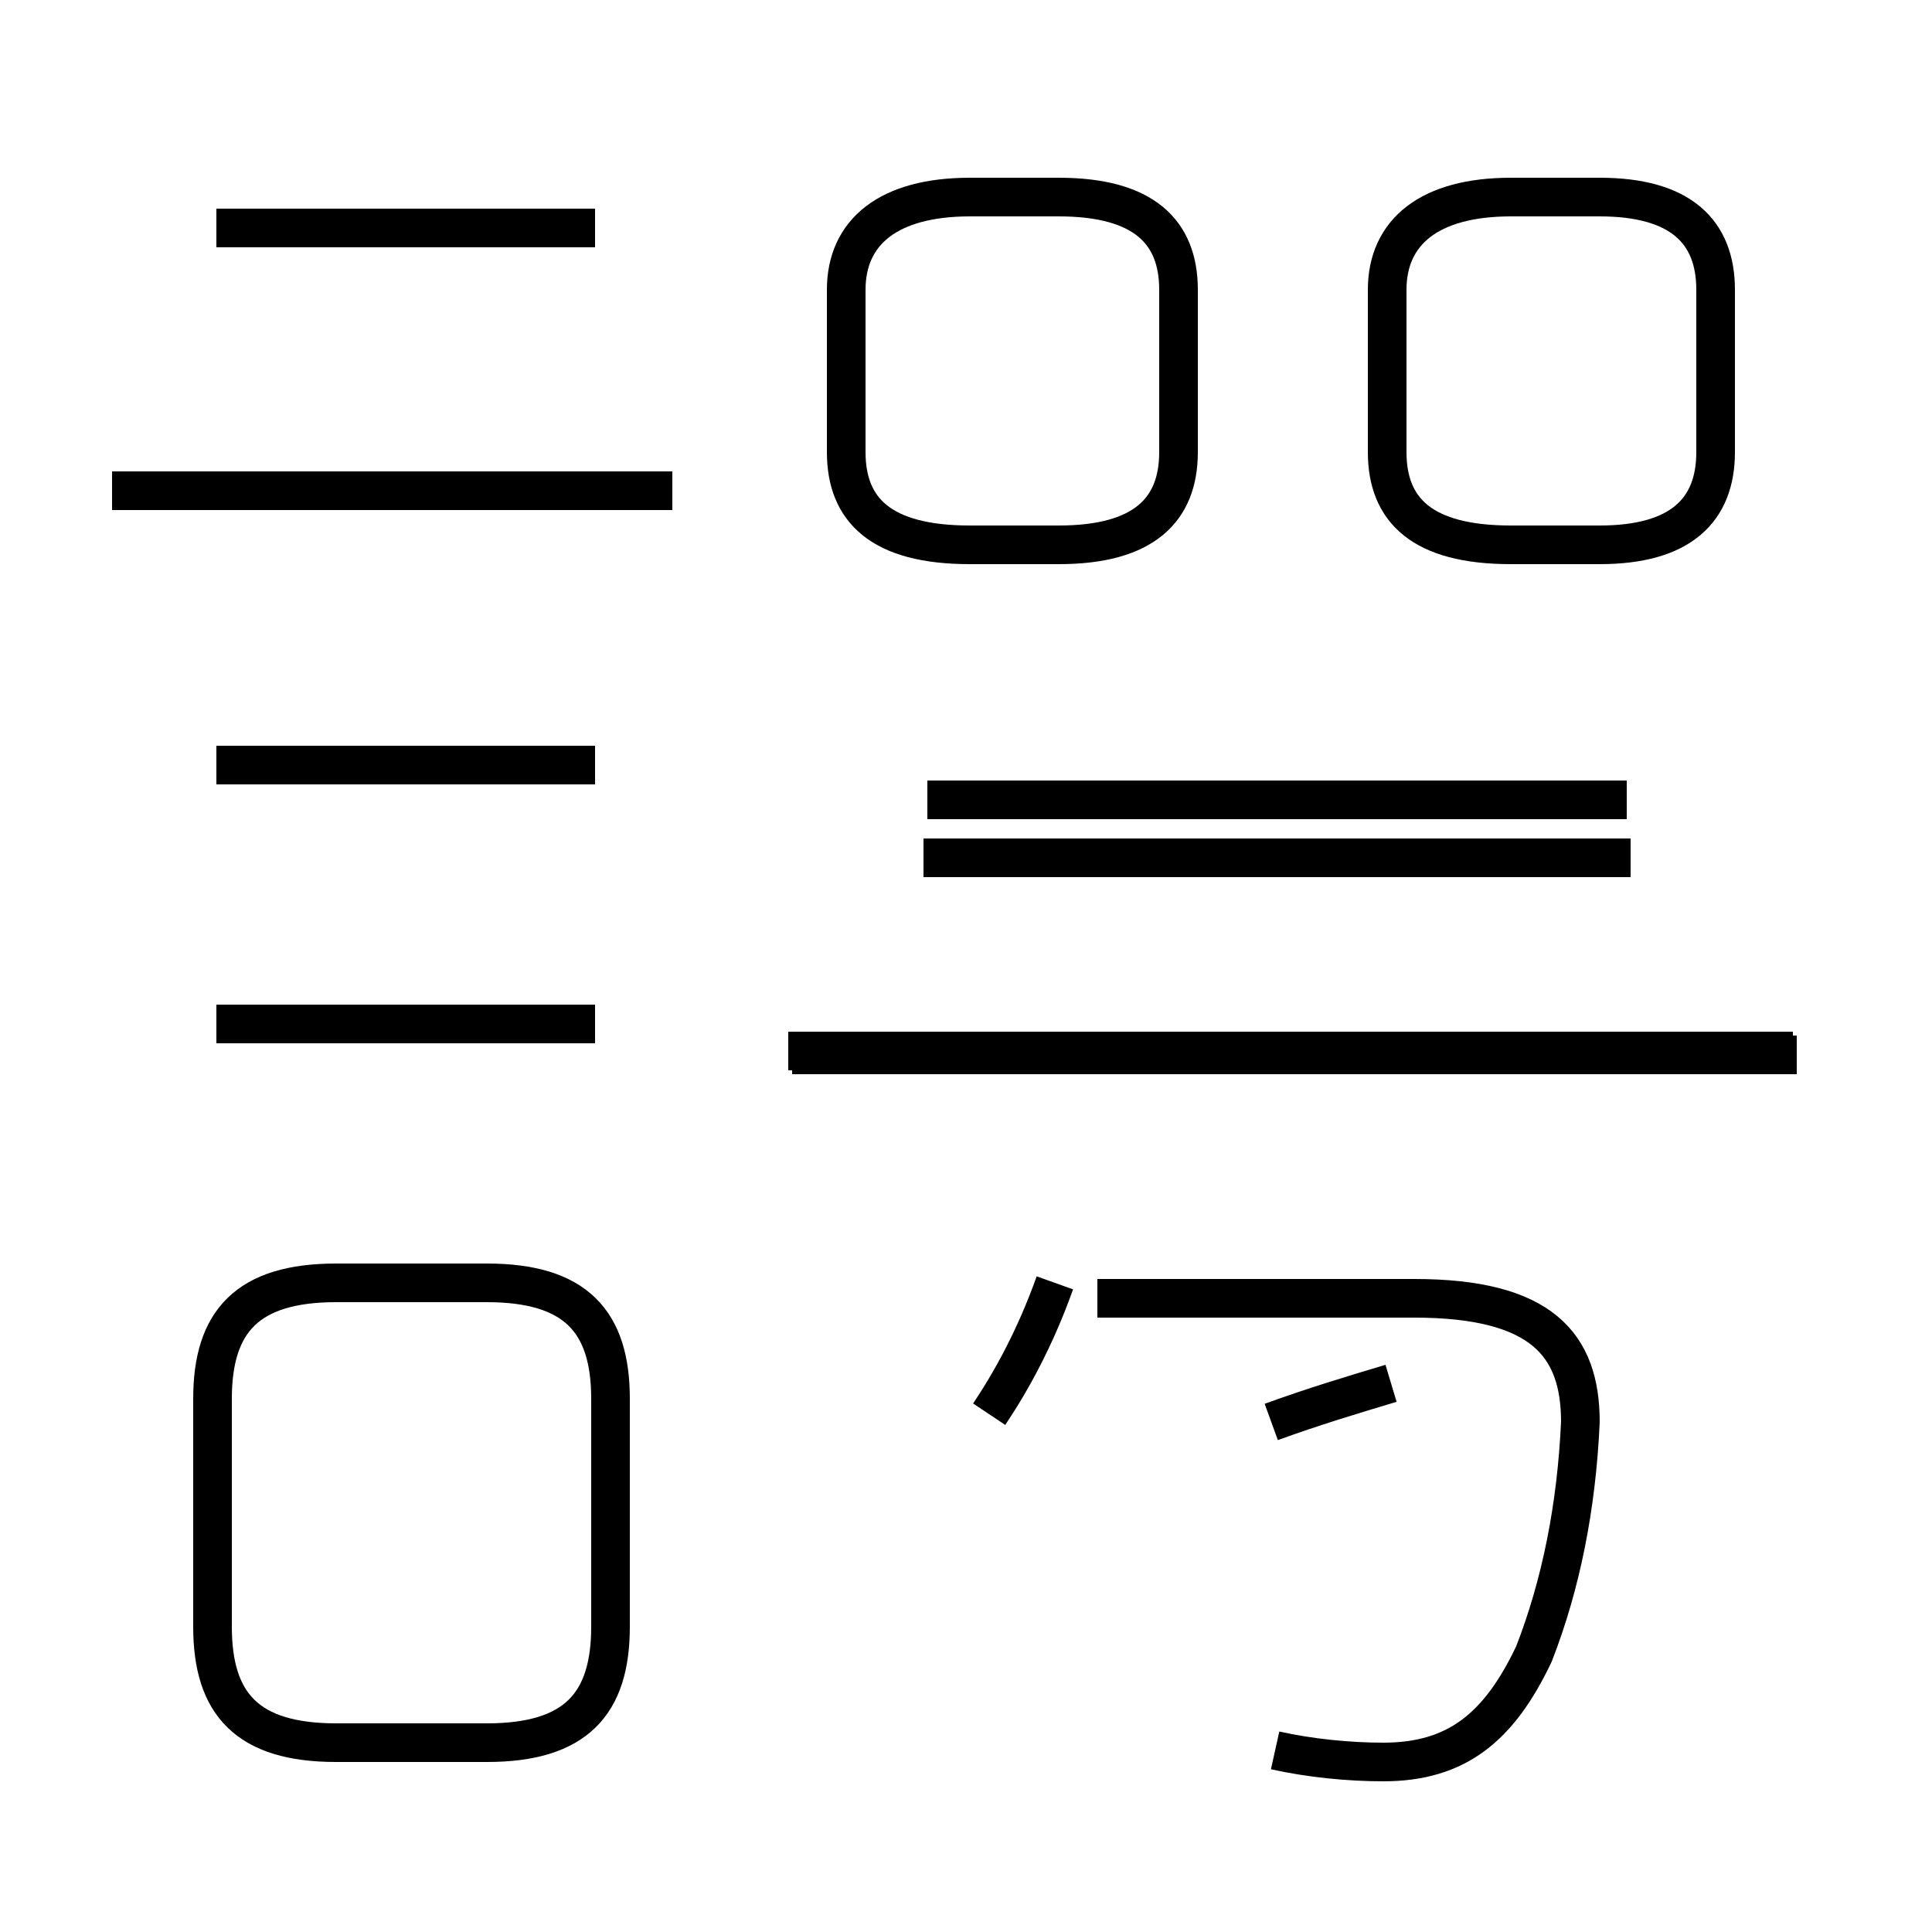 <?xml version='1.0' encoding='utf8'?>
<svg viewBox="0.0 -44.0 50.0 50.0" version="1.1" xmlns="http://www.w3.org/2000/svg">
<rect x="0.0" y="-44.0" width="50.0" height="50.0" fill="#808080" stroke="none"/>
<rect x="-1000" y="-1000" width="2000" height="2000" stroke="white" fill="white"/>
<g style="fill:none; stroke:#000000;  stroke-width:1">
<path d="M 15.4 38.1 L 5.6 38.1 M 17.4 31.3 L 2.9 31.3 M 15.4 24.2 L 5.6 24.2 M 15.4 17.5 L 5.6 17.5 M 8.7 -1.1 L 12.6 -1.1 C 14.9 -1.1 15.8 -0.1 15.8 1.9 L 15.8 7.8 C 15.8 9.8 14.9 10.8 12.6 10.8 L 8.7 10.8 C 6.4 10.8 5.5 9.8 5.5 7.8 L 5.5 1.9 C 5.5 -0.1 6.4 -1.1 8.7 -1.1 Z M 25.1 29.9 L 27.4 29.9 C 29.6 29.9 30.5 30.8 30.5 32.3 L 30.5 36.5 C 30.5 38.0 29.6 38.9 27.4 38.9 L 25.1 38.9 C 23.0 38.9 21.9 38.0 21.9 36.5 L 21.9 32.3 C 21.9 30.8 22.8 29.9 25.1 29.9 Z M 39.1 29.9 L 41.4 29.9 C 43.5 29.9 44.4 30.8 44.4 32.3 L 44.4 36.5 C 44.4 38.0 43.5 38.9 41.4 38.9 L 39.1 38.9 C 37.0 38.9 35.9 38.0 35.9 36.5 L 35.9 32.3 C 35.9 30.8 36.8 29.9 39.1 29.9 Z M 42.1 23.3 L 24.0 23.3 M 33.0 -1.3 C 33.9 -1.5 34.9 -1.6 35.8 -1.6 C 37.7 -1.6 38.8 -0.7 39.7 1.2 C 40.4 3.0 40.8 5.0 40.9 7.2 C 40.9 9.2 39.9 10.4 36.6 10.4 L 28.4 10.4 M 25.6 7.4 C 26.2 8.3 26.8 9.4 27.3 10.8 M 46.5 16.7 L 20.5 16.7 M 42.2 21.8 L 23.9 21.8 M 32.9 7.2 C 34.0 7.6 35.0 7.9 36.0 8.2 M 46.4 16.8 L 20.4 16.8 " transform="scale(1, -1)" />
</g>
</svg>